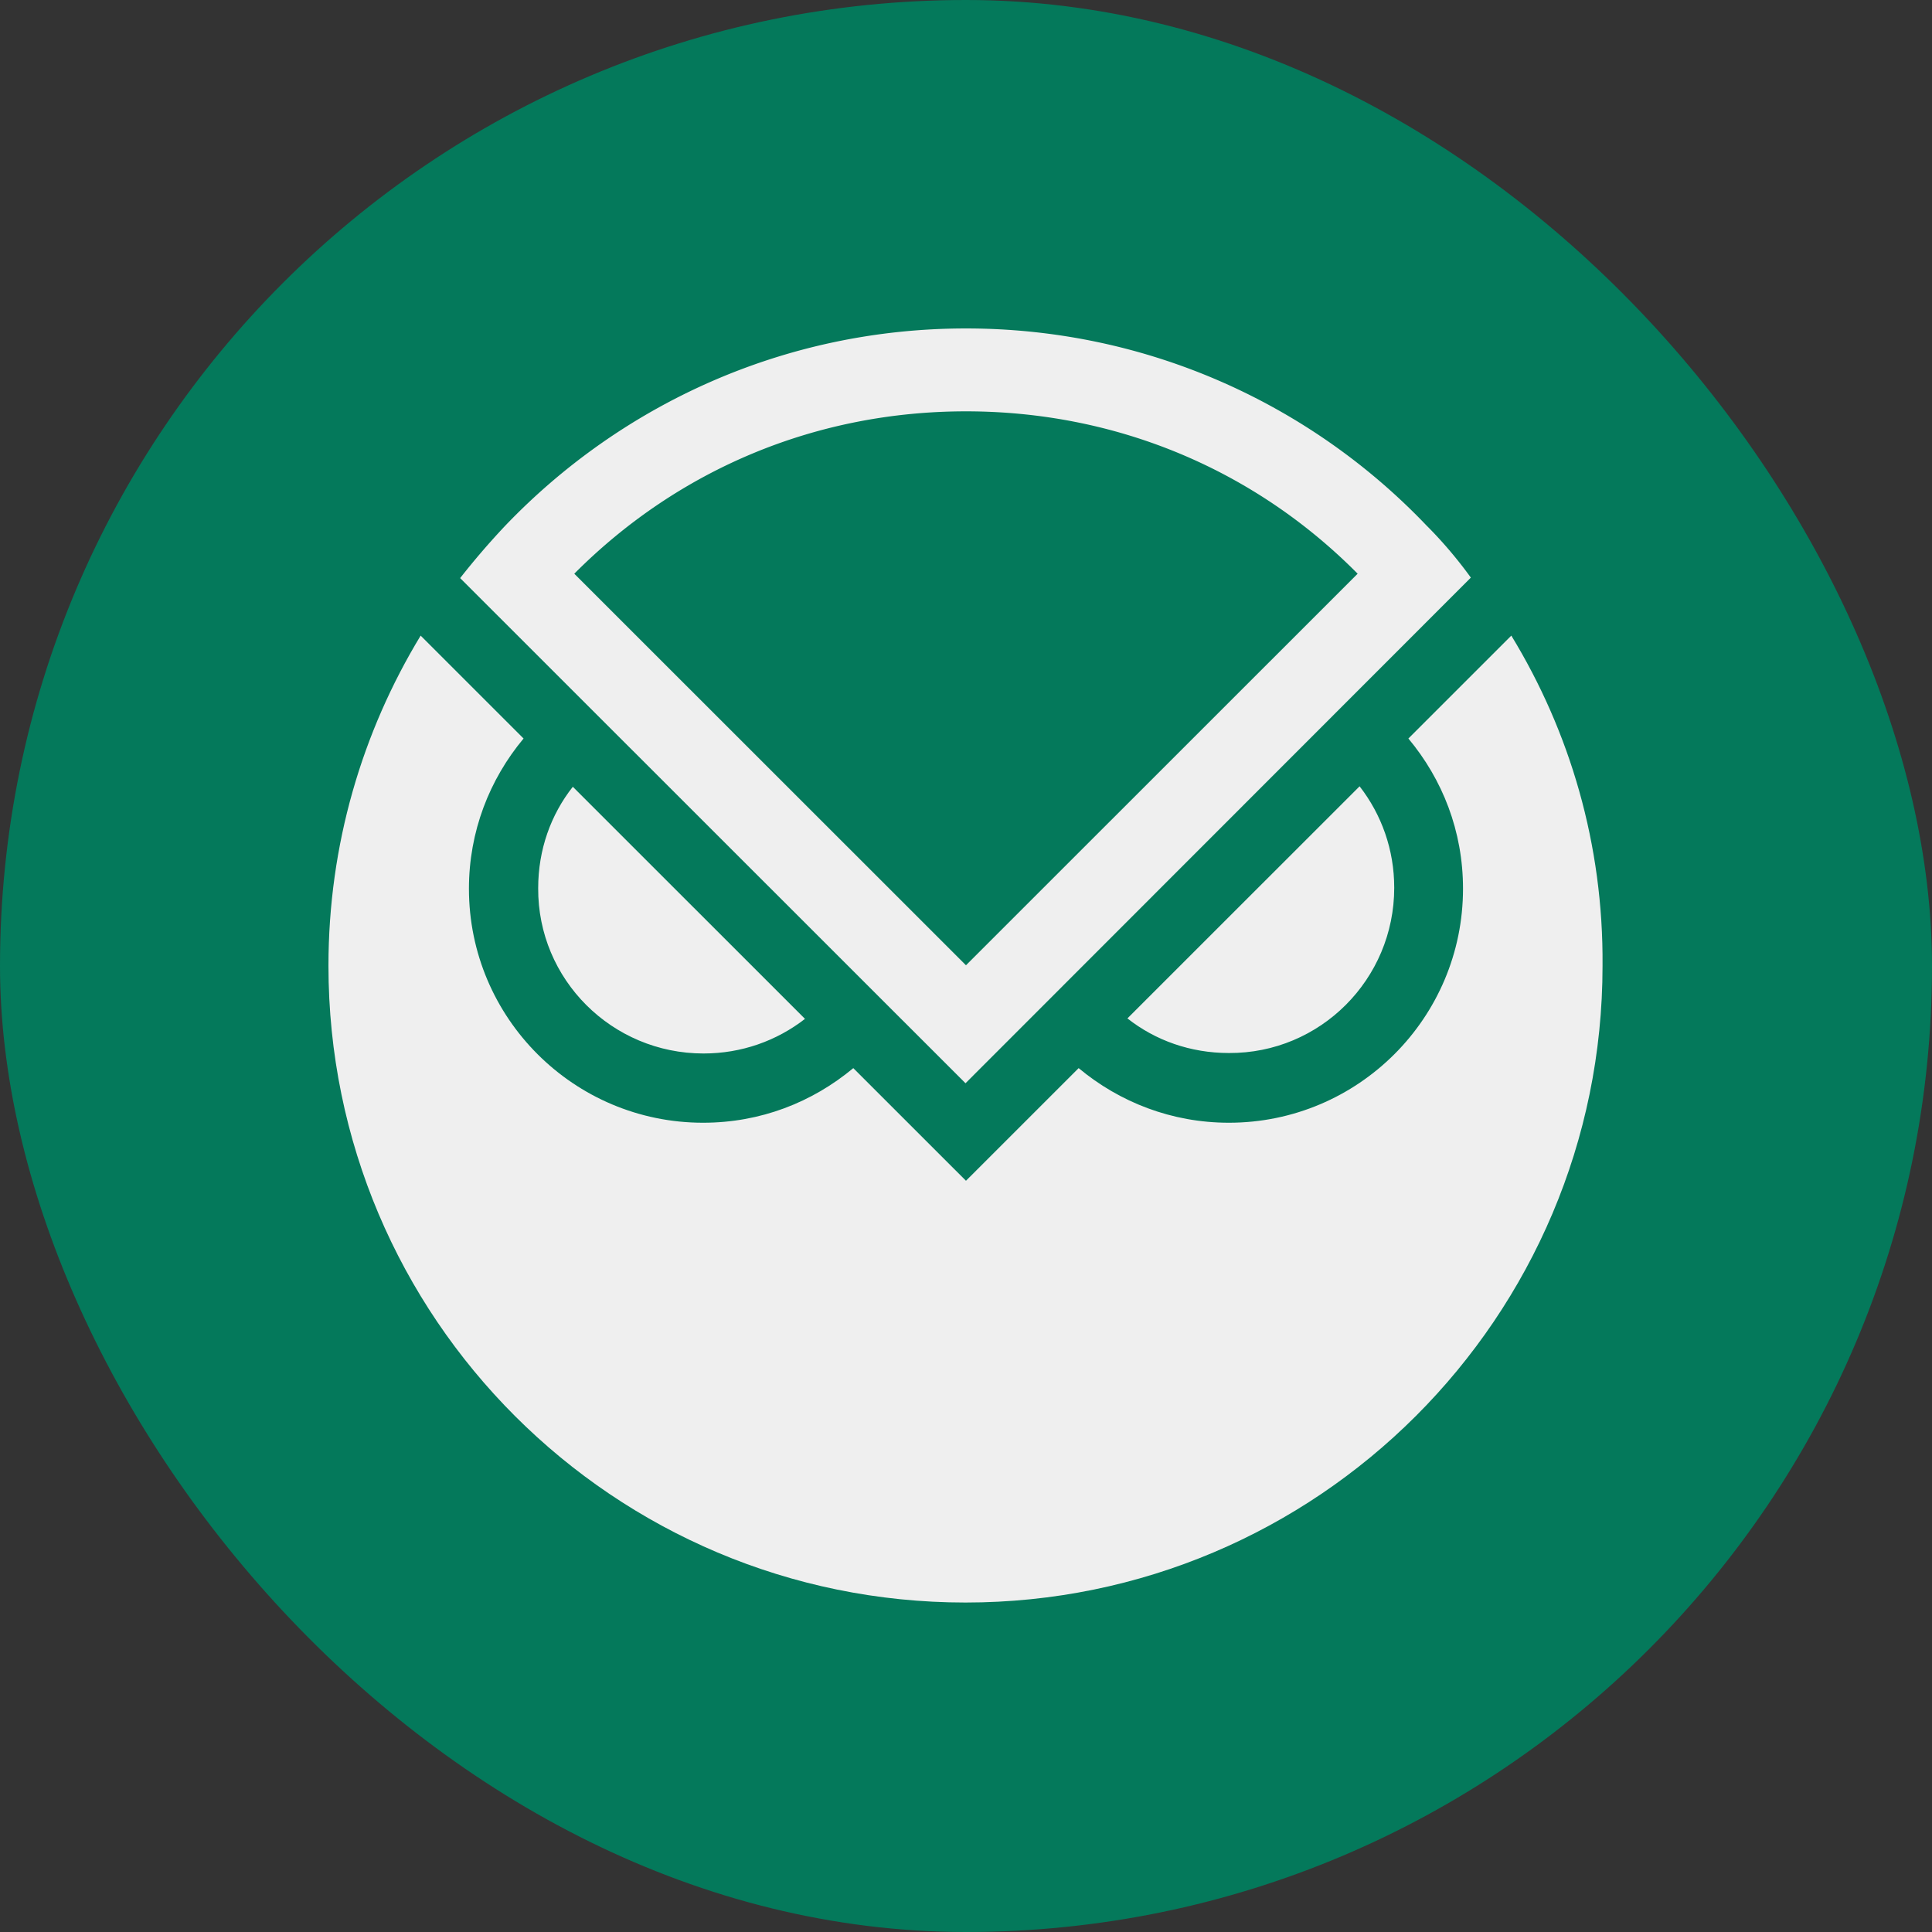 <svg viewBox="0 0 600 600" xmlns="http://www.w3.org/2000/svg"><rect x="0" y="0" width="600" height="600" fill="#333333" stroke="none"/><rect width="600" height="600" rx="300" fill="#04795B"/><path d="M218.49 327.17c11.815 0 22.722-3.937 31.508-10.751l-72.106-72.08c-6.817 8.631-10.755 19.534-10.755 31.497-.152 28.317 22.874 51.334 51.353 51.334zM432.99 275.69c0-11.811-3.938-22.714-10.755-31.497l-72.106 72.08c8.634 6.814 19.541 10.751 31.508 10.751 28.328.152 51.353-22.865 51.353-51.334z" fill="#EFEFEF"/><path d="m469.35 197.4-31.963 31.951c10.604 12.72 16.966 28.772 16.966 46.64 0 40.128-32.569 72.685-72.712 72.685-17.723 0-33.932-6.36-46.657-16.96l-34.992 34.98-34.993-34.98c-12.724 10.6-28.782 16.96-46.657 16.96-40.143 0-72.711-32.557-72.711-72.685 0-17.717 6.362-33.92 16.966-46.64l-16.361-16.354-15.602-15.597c-18.178 29.983-28.63 64.963-28.63 102.52 0 109.33 88.617 197.76 197.84 197.76 109.22 0 197.84-88.585 197.84-197.76.303-37.706-10.149-72.686-28.327-102.52z" fill="#EFEFEF"/><path d="M443.14 163.33c-35.901-37.705-86.8-61.328-143.15-61.328-56.352 0-107.1 23.623-143.15 61.328a237.919 237.919 0 0 0-13.936 16.203l156.94 156.88 156.94-157.03c-3.939-5.452-8.635-11.055-13.634-16.052zm-143.15-35.585c46.354 0 89.375 17.868 121.64 50.425l-121.64 121.6-121.64-121.6c32.417-32.557 75.287-50.425 121.64-50.425z" fill="#EFEFEF"/></svg>